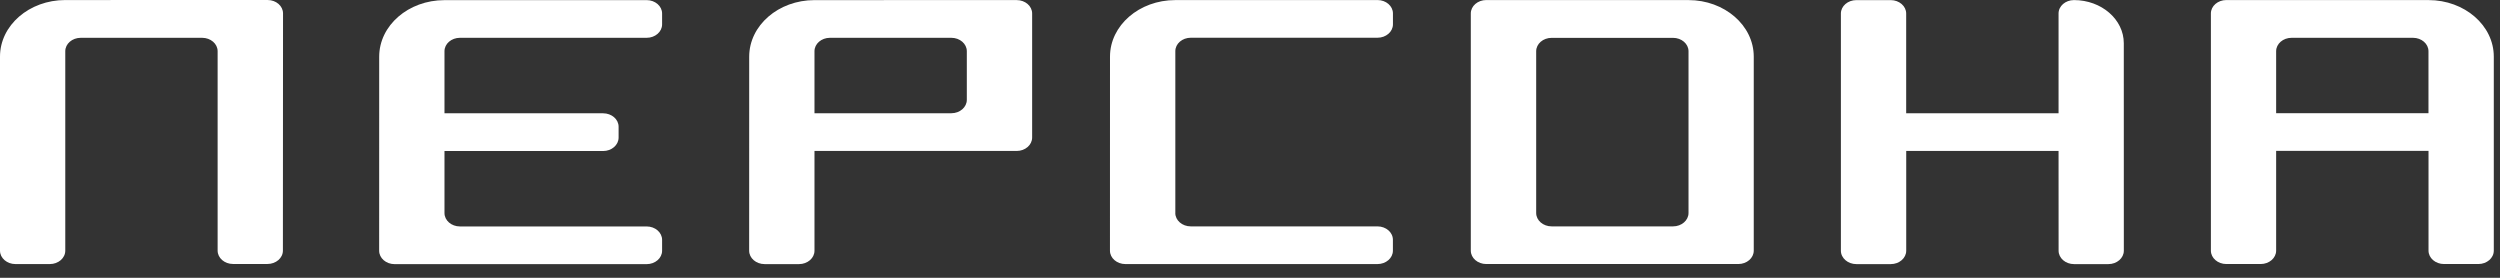 <svg width="180" height="20" viewBox="0 0 180 20" fill="white" xmlns="http://www.w3.org/2000/svg">
<rect x="0" y="0" width="180" height="20" fill="#333333" stroke="none"/>
<path fill-rule="evenodd" clip-rule="evenodd" d="M73.201 0.006L58.643 0.008C56.048 0.008 53.942 1.832 53.942 4.081L53.939 18.051C53.939 18.584 54.438 19.016 55.056 19.016H57.529C58.144 19.016 58.643 18.584 58.643 18.051V10.869H73.201C73.816 10.869 74.314 10.437 74.314 9.902V0.971C74.314 0.438 73.816 0.006 73.201 0.006ZM69.611 7.188C69.611 7.72 69.112 8.153 68.498 8.153H58.643V3.687C58.643 3.154 59.142 2.722 59.756 2.722H68.498C69.112 2.722 69.611 3.154 69.611 3.687V7.188Z" />
<path fill-rule="evenodd" clip-rule="evenodd" d="M32.003 3.686C32.003 3.154 32.501 2.722 33.116 2.722H46.558C47.172 2.722 47.671 2.29 47.671 1.757V0.972C47.671 0.44 47.172 0.008 46.558 0.008L32 0.01C29.404 0.01 27.302 1.834 27.302 4.082L27.299 18.053C27.299 18.586 27.798 19.018 28.413 19.018H46.558C47.172 19.018 47.671 18.586 47.671 18.053V17.269C47.671 16.736 47.172 16.304 46.558 16.304H33.116C32.501 16.304 32.003 15.872 32.003 15.339V10.874H43.425C44.04 10.874 44.539 10.441 44.539 9.906V9.122C44.539 8.589 44.04 8.157 43.425 8.157H32.003V3.686Z" />
<path fill-rule="evenodd" clip-rule="evenodd" d="M84.621 15.334C84.621 15.867 85.12 16.299 85.734 16.299H99.176C99.794 16.299 100.289 16.731 100.289 17.264V18.048C100.289 18.581 99.791 19.013 99.176 19.013H81.031C80.416 19.013 79.917 18.581 79.917 18.048L79.92 4.078C79.92 1.829 82.025 0.006 84.621 0.006L99.179 0.003C99.796 0.003 100.292 0.435 100.292 0.968V1.752C100.292 2.285 99.794 2.717 99.179 2.717H85.737C85.123 2.717 84.624 3.149 84.624 3.681V15.334H84.621Z" />
<path fill-rule="evenodd" clip-rule="evenodd" d="M15.669 3.686C15.669 3.154 15.17 2.722 14.555 2.722H5.814C5.199 2.722 4.7 3.154 4.7 3.686V18.048C4.7 18.583 4.201 19.013 3.587 19.013H1.113C0.499 19.013 0 18.58 0 18.048V4.075C0 1.826 2.102 0.003 4.697 0.003L19.265 0C19.882 0 20.378 0.432 20.378 0.965L20.369 18.043C20.369 18.578 19.87 19.007 19.256 19.007H16.782C16.165 19.007 15.669 18.575 15.669 18.043V3.686Z" />
<path fill-rule="evenodd" clip-rule="evenodd" d="M126.27 4.078C126.27 1.829 124.165 0.006 121.57 0.006L107.012 0.003C106.397 0.003 105.898 0.435 105.898 0.968V18.046C105.898 18.578 106.397 19.01 107.012 19.01H125.157C125.774 19.01 126.27 18.578 126.27 18.046V4.078ZM121.573 15.335C121.573 15.867 121.074 16.299 120.46 16.299H111.718C111.103 16.299 110.605 15.867 110.605 15.335V3.689C110.605 3.157 111.103 2.725 111.718 2.725H120.46C121.074 2.725 121.573 3.157 121.573 3.689V15.335Z" />
<path fill-rule="evenodd" clip-rule="evenodd" d="M179.553 4.078C179.553 1.829 177.448 0.006 174.856 0.006L160.298 0.003C159.683 0.003 159.184 0.435 159.184 0.968V18.046C159.184 18.578 159.683 19.01 160.298 19.01H162.768C163.383 19.01 163.882 18.578 163.882 18.046V10.864H174.853V18.046C174.853 18.578 175.352 19.01 175.967 19.01H178.44C179.058 19.01 179.553 18.578 179.553 18.046V4.078ZM174.853 8.152H163.882V3.687C163.882 3.154 164.381 2.722 164.995 2.722H173.737C174.351 2.722 174.85 3.154 174.85 3.687V8.152H174.853Z" />
<path fill-rule="evenodd" clip-rule="evenodd" d="M149.326 0.006C151.307 0.006 152.913 1.398 152.913 3.113L152.916 18.051C152.916 18.584 152.417 19.016 151.803 19.016H149.332C148.715 19.016 148.219 18.584 148.219 18.051L148.216 10.869H137.248V18.051C137.248 18.584 136.749 19.016 136.134 19.016H133.661C133.046 19.016 132.544 18.584 132.544 18.051V0.973C132.544 0.441 133.043 0.008 133.658 0.008H136.131C136.746 0.008 137.245 0.441 137.245 0.973V8.155H148.216V0.973C148.213 0.438 148.712 0.006 149.326 0.006Z" />
</svg>
